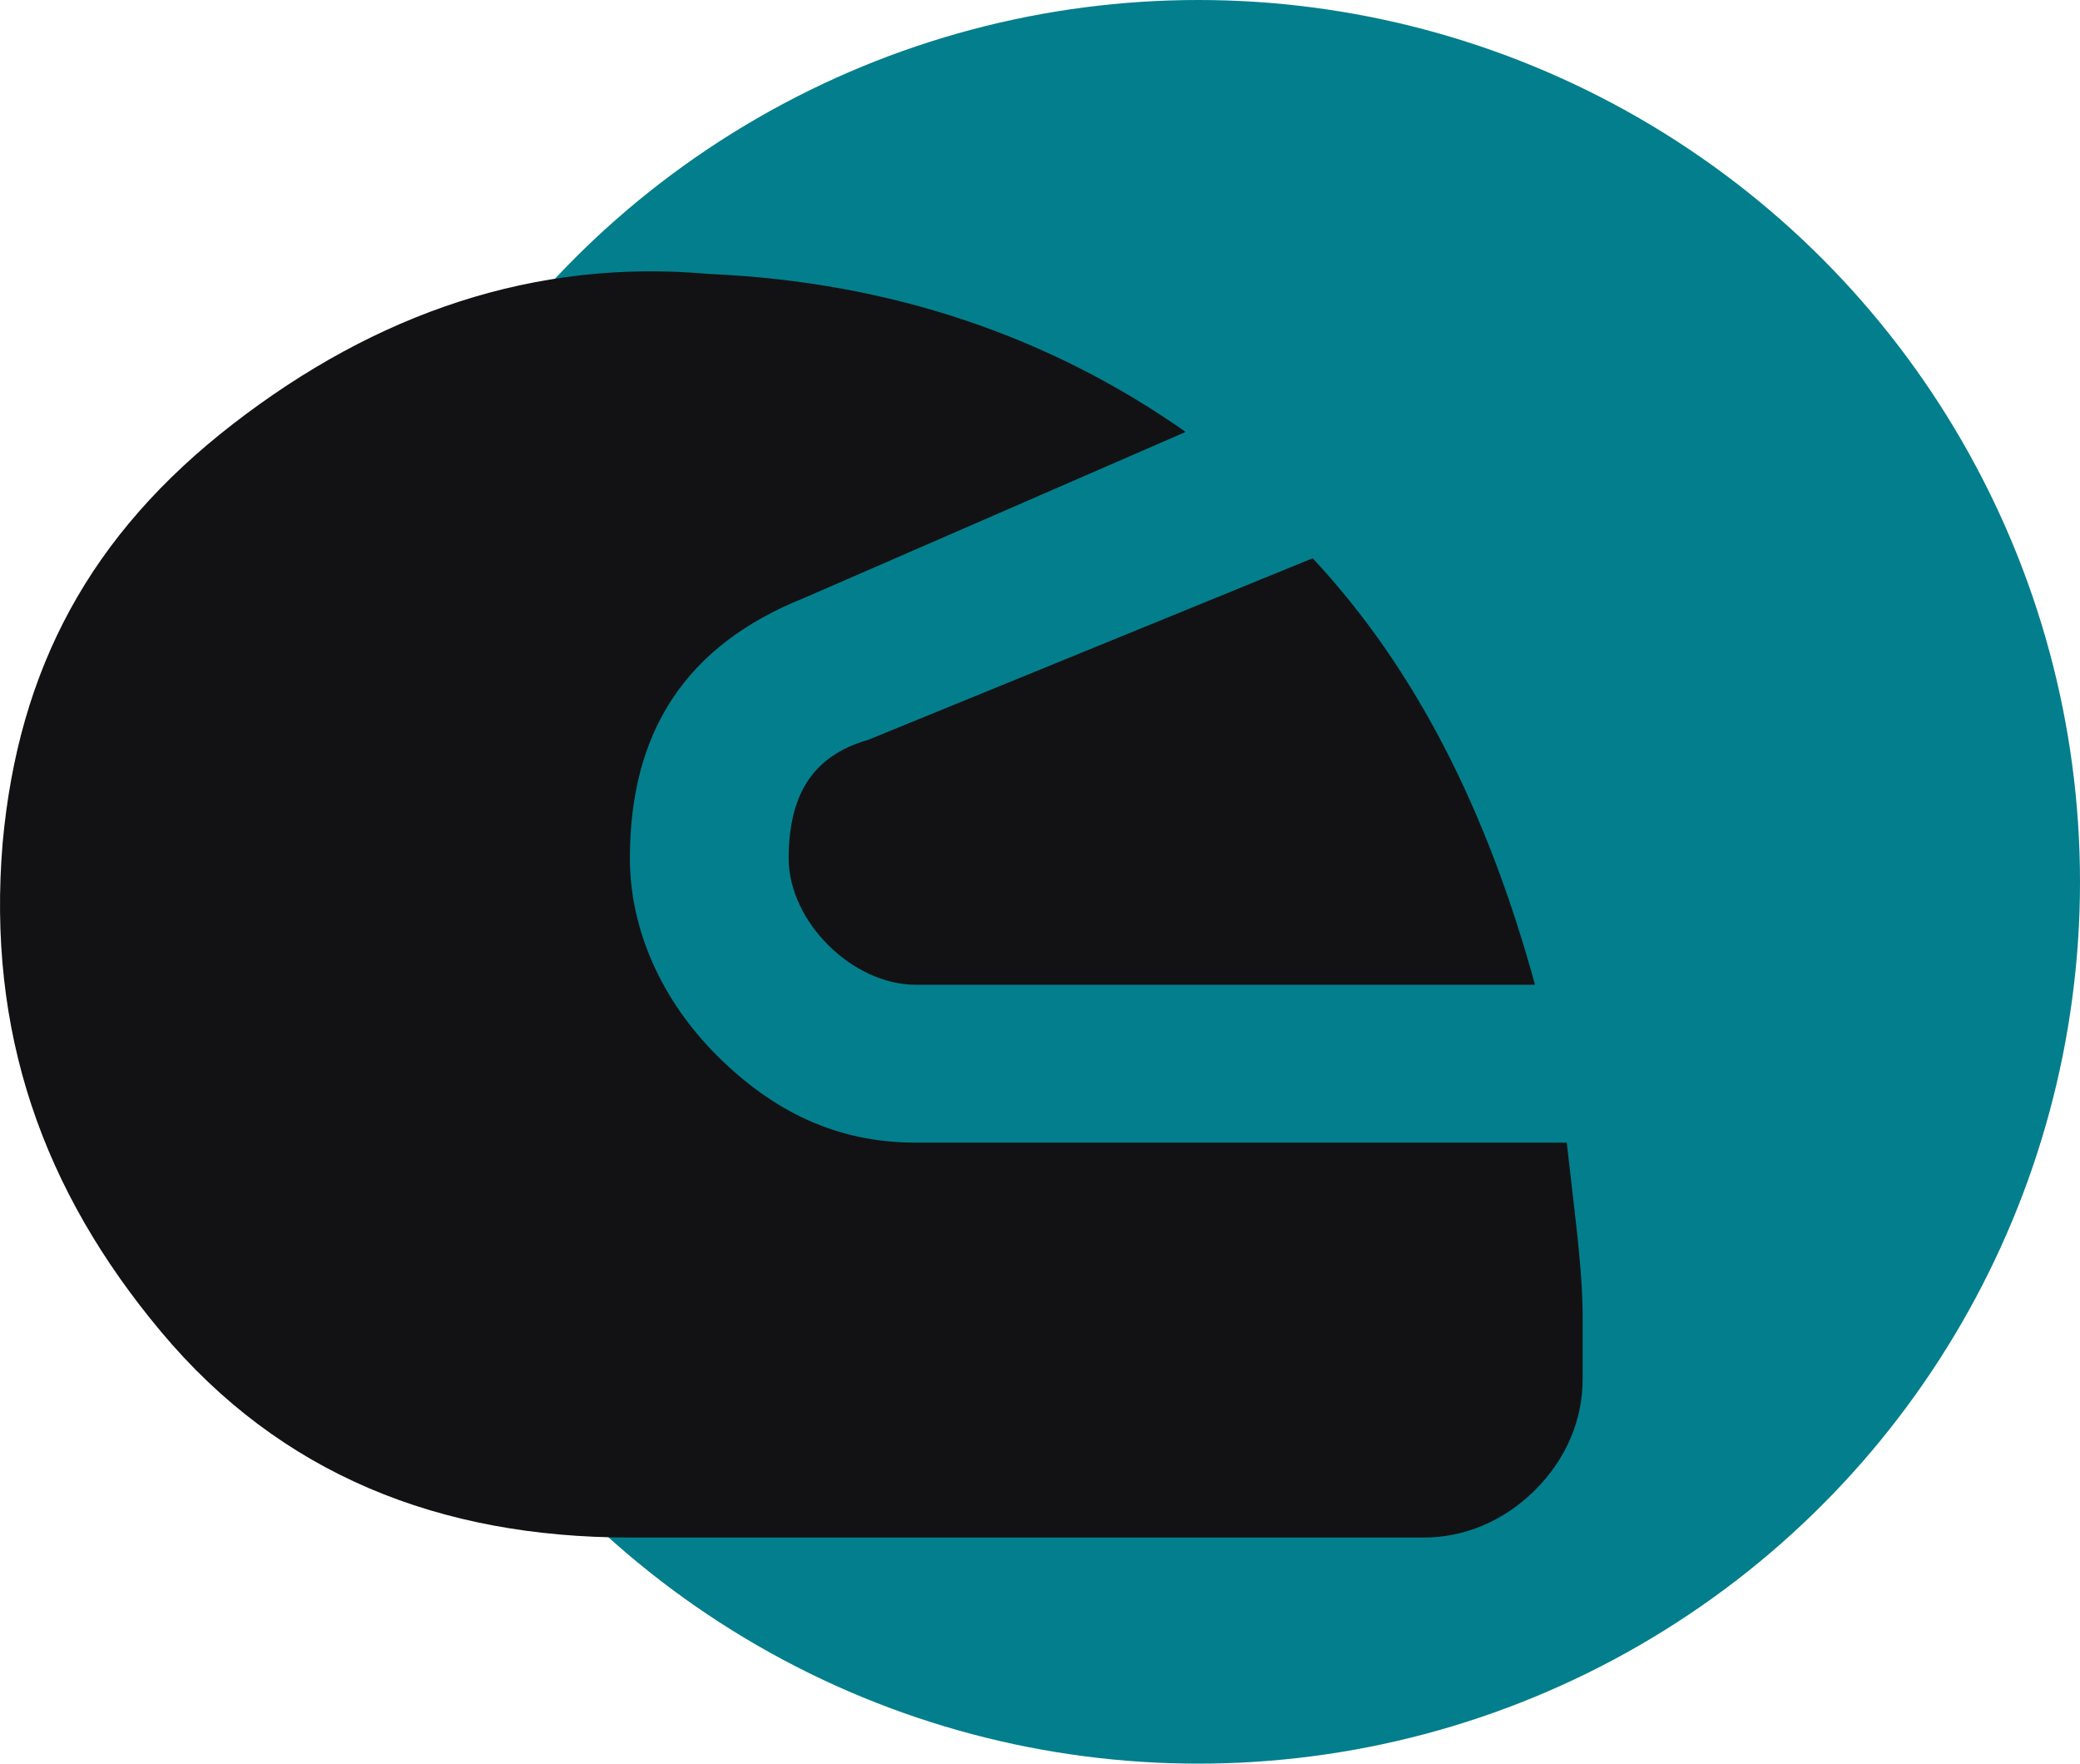 <svg width="46" height="39" viewBox="0 0 46 39" fill="none" xmlns="http://www.w3.org/2000/svg">
<circle cx="26.5" cy="19.5" r="19.5" fill="#037E8C"/>
<path d="M0.059 18.632C-0.292 22.823 0.937 26.316 3.57 29.459C6.204 32.603 9.716 34 13.93 34H31.488C32.366 34 33.244 33.651 33.947 32.952C34.649 32.254 35 31.381 35 30.507V29.11C35 28.062 34.824 26.84 34.649 25.268H20.251C18.495 25.268 17.09 24.57 15.861 23.347C14.632 22.125 13.93 20.553 13.93 18.982C13.93 16.187 15.159 14.267 17.793 13.219L26.221 9.551C23.236 7.456 19.724 6.233 15.686 6.059C11.823 5.709 8.311 6.932 5.151 9.377C1.99 11.822 0.41 14.79 0.059 18.632ZM17.442 18.982C17.442 19.68 17.793 20.379 18.32 20.902C18.846 21.426 19.549 21.776 20.251 21.776H33.947C32.893 17.934 31.313 14.79 29.03 12.345L19.197 16.362C17.968 16.711 17.442 17.584 17.442 18.982Z" fill="#121214"/>
</svg>

